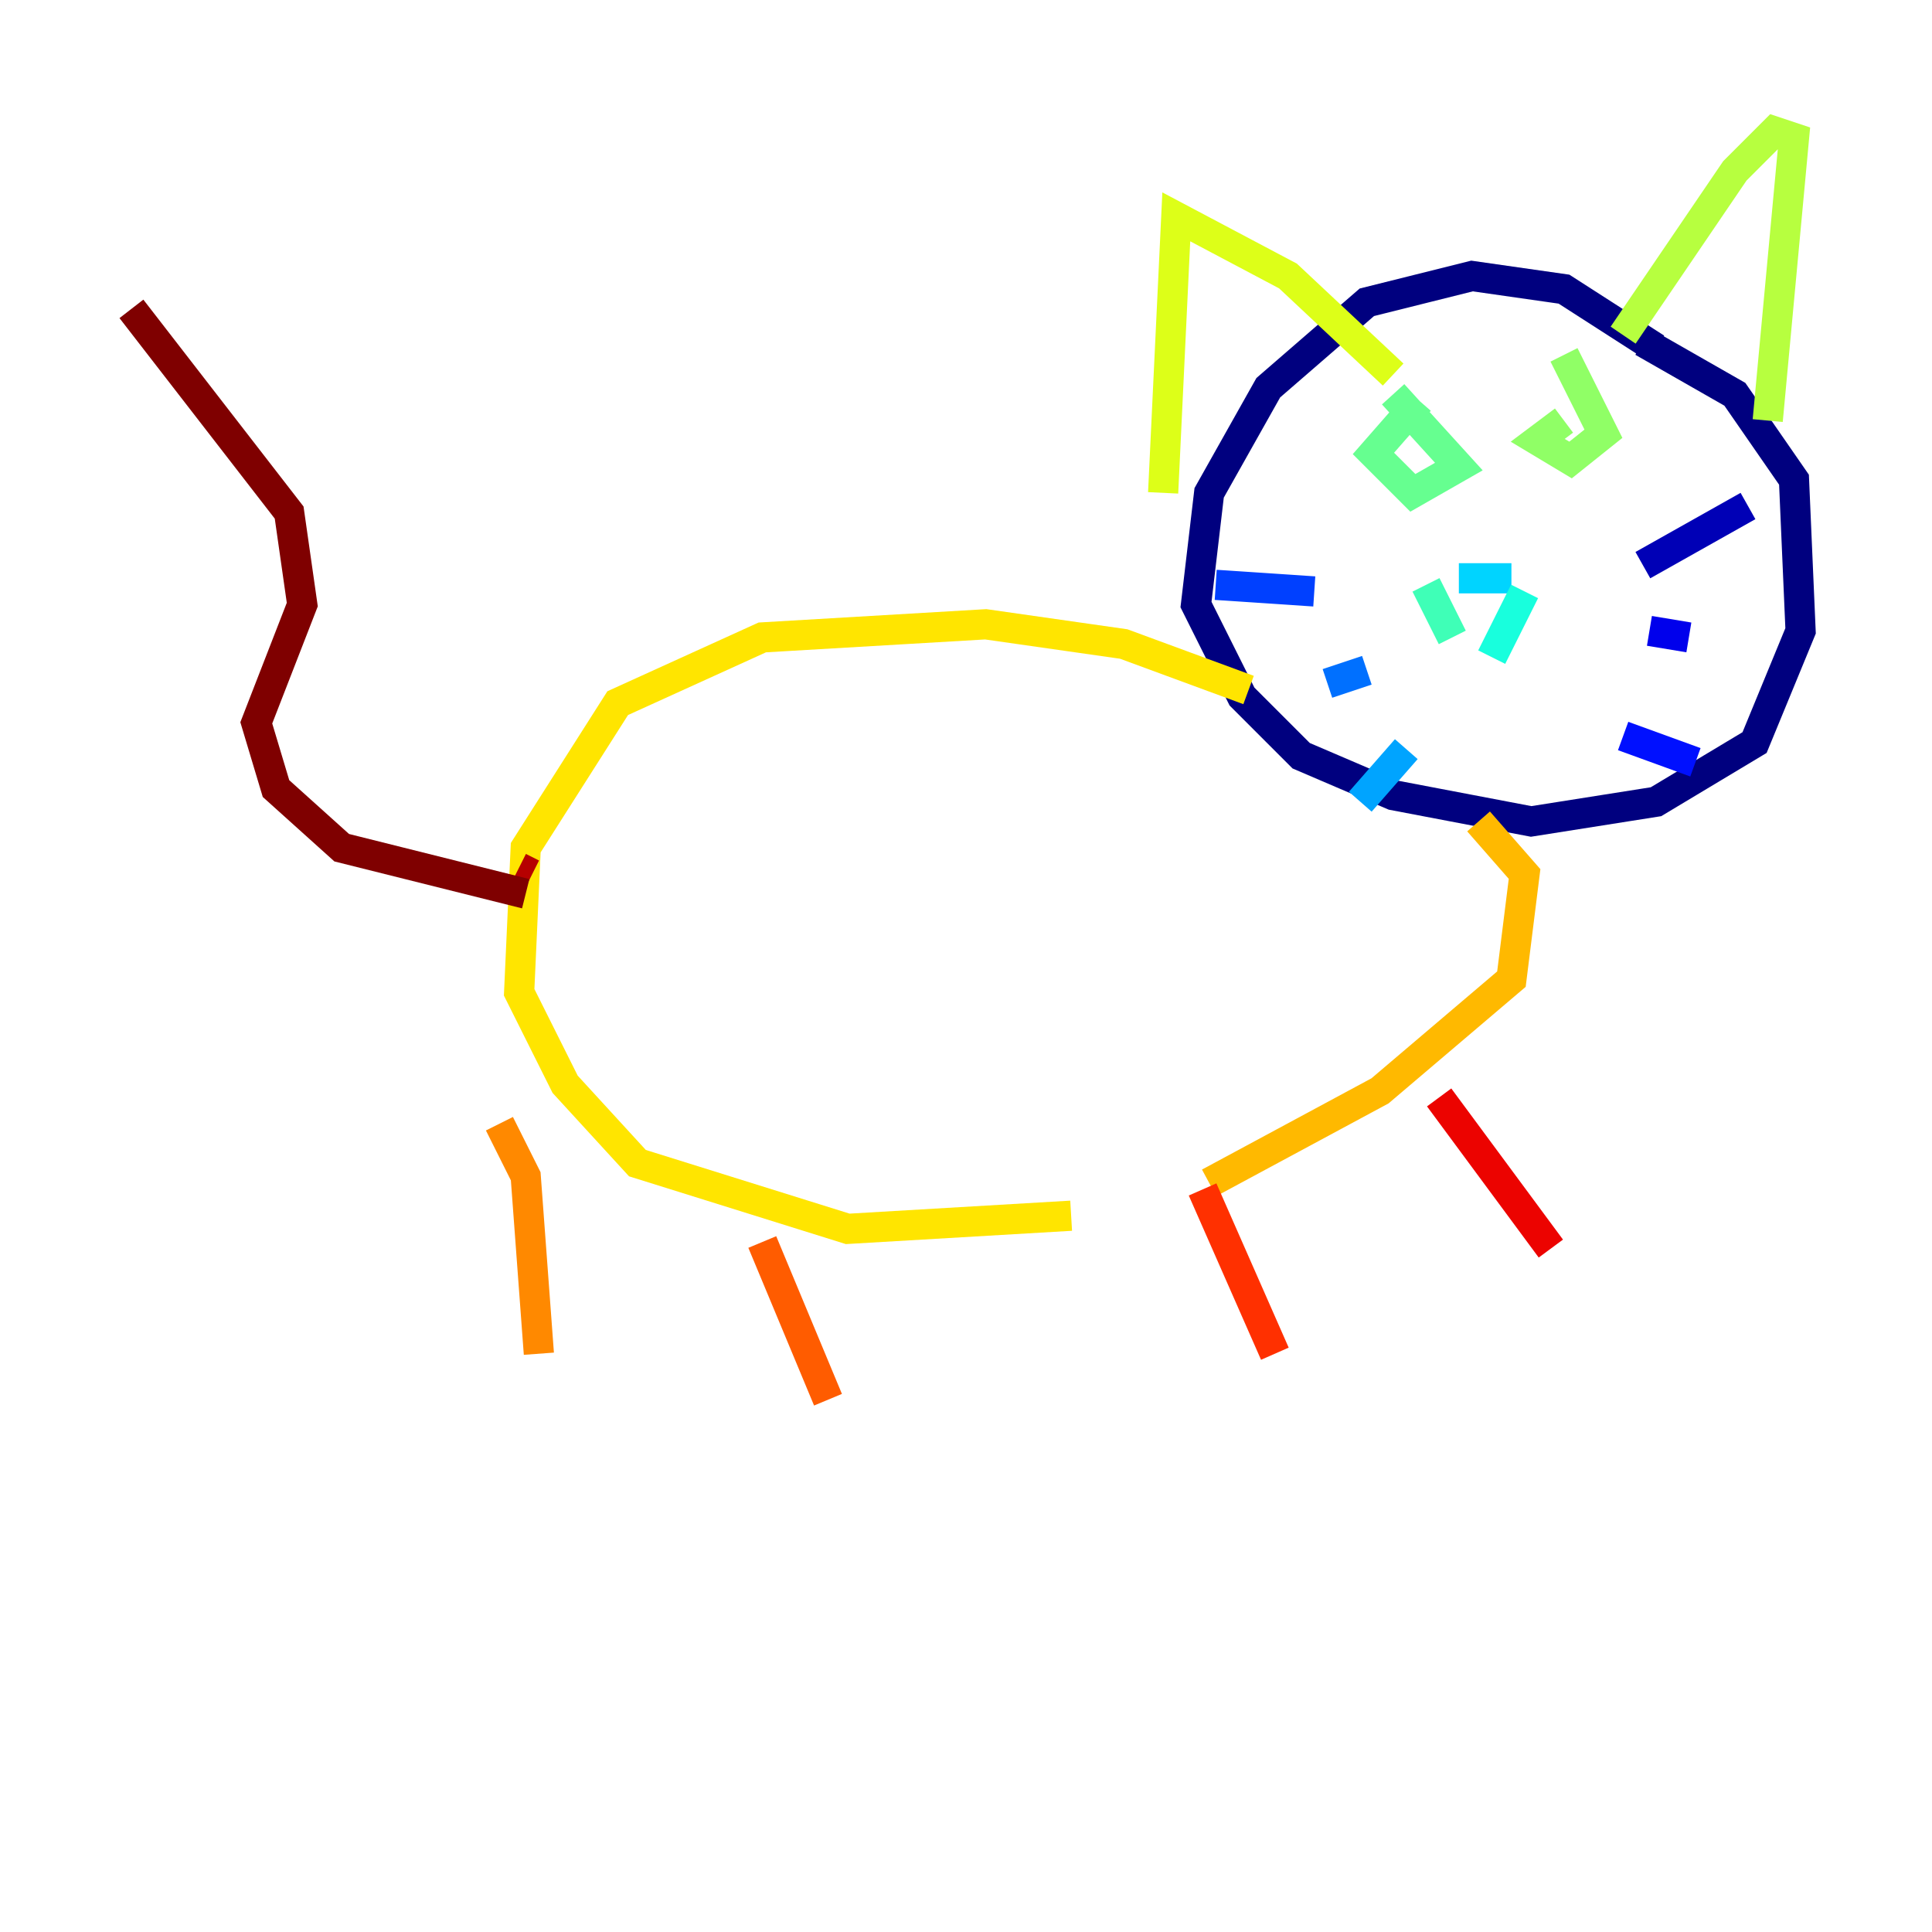 <?xml version="1.0" encoding="utf-8" ?>
<svg baseProfile="tiny" height="128" version="1.2" viewBox="0,0,128,128" width="128" xmlns="http://www.w3.org/2000/svg" xmlns:ev="http://www.w3.org/2001/xml-events" xmlns:xlink="http://www.w3.org/1999/xlink"><defs /><polyline fill="none" points="109.714,23.075 103.619,19.157 97.524,18.286 90.558,20.027 84.027,25.687 80.109,32.653 79.238,40.054 82.286,46.15 86.204,50.068 92.299,52.68 101.442,54.422 109.714,53.116 116.245,49.197 119.293,41.796 118.857,31.782 114.939,26.122 108.844,22.64" stroke="#00007f" stroke-width="2" /><polyline fill="none" points="108.844,37.442 115.809,33.524" stroke="#0000b6" stroke-width="2" /><polyline fill="none" points="109.279,41.796 111.891,42.231" stroke="#0000ec" stroke-width="2" /><polyline fill="none" points="107.537,48.762 112.326,50.503" stroke="#0010ff" stroke-width="2" /><polyline fill="none" points="87.075,39.184 80.544,38.748" stroke="#0040ff" stroke-width="2" /><polyline fill="none" points="90.558,44.408 87.946,45.279" stroke="#0070ff" stroke-width="2" /><polyline fill="none" points="93.17,49.633 90.122,53.116" stroke="#00a4ff" stroke-width="2" /><polyline fill="none" points="96.653,38.313 100.136,38.313" stroke="#00d4ff" stroke-width="2" /><polyline fill="none" points="101.007,39.184 98.83,43.537" stroke="#18ffdd" stroke-width="2" /><polyline fill="none" points="94.476,38.748 96.218,42.231" stroke="#3fffb7" stroke-width="2" /><polyline fill="none" points="94.041,26.558 90.993,30.041 93.605,32.653 96.653,30.912 92.299,26.122" stroke="#66ff90" stroke-width="2" /><polyline fill="none" points="103.619,27.864 101.878,29.17 104.054,30.476 106.231,28.735 103.619,23.51" stroke="#90ff66" stroke-width="2" /><polyline fill="none" points="107.537,22.204 114.939,11.32 117.551,8.707 118.857,9.143 117.116,27.864" stroke="#b7ff3f" stroke-width="2" /><polyline fill="none" points="77.061,32.653 77.932,14.367 85.333,18.286 92.299,24.816" stroke="#ddff18" stroke-width="2" /><polyline fill="none" points="82.721,45.714 74.449,42.667 65.306,41.361 50.503,42.231 40.925,46.585 34.83,56.163 34.395,65.742 37.442,71.837 42.231,77.061 56.163,81.415 70.966,80.544" stroke="#ffe500" stroke-width="2" /><polyline fill="none" points="80.109,78.367 91.429,72.272 100.136,64.871 101.007,57.905 97.959,54.422" stroke="#ffb900" stroke-width="2" /><polyline fill="none" points="33.088,74.449 34.83,77.932 35.701,89.687" stroke="#ff8900" stroke-width="2" /><polyline fill="none" points="50.503,82.286 54.857,92.735" stroke="#ff5c00" stroke-width="2" /><polyline fill="none" points="79.674,78.803 84.463,89.687" stroke="#ff3000" stroke-width="2" /><polyline fill="none" points="95.347,72.707 102.748,82.721" stroke="#ec0300" stroke-width="2" /><polyline fill="none" points="35.265,57.905 34.395,57.469" stroke="#b60000" stroke-width="2" /><polyline fill="none" points="34.83,59.211 22.64,56.163 18.286,52.245 16.98,47.891 20.027,40.054 19.157,33.959 8.707,20.463" stroke="#7f0000" stroke-width="2" /></svg>